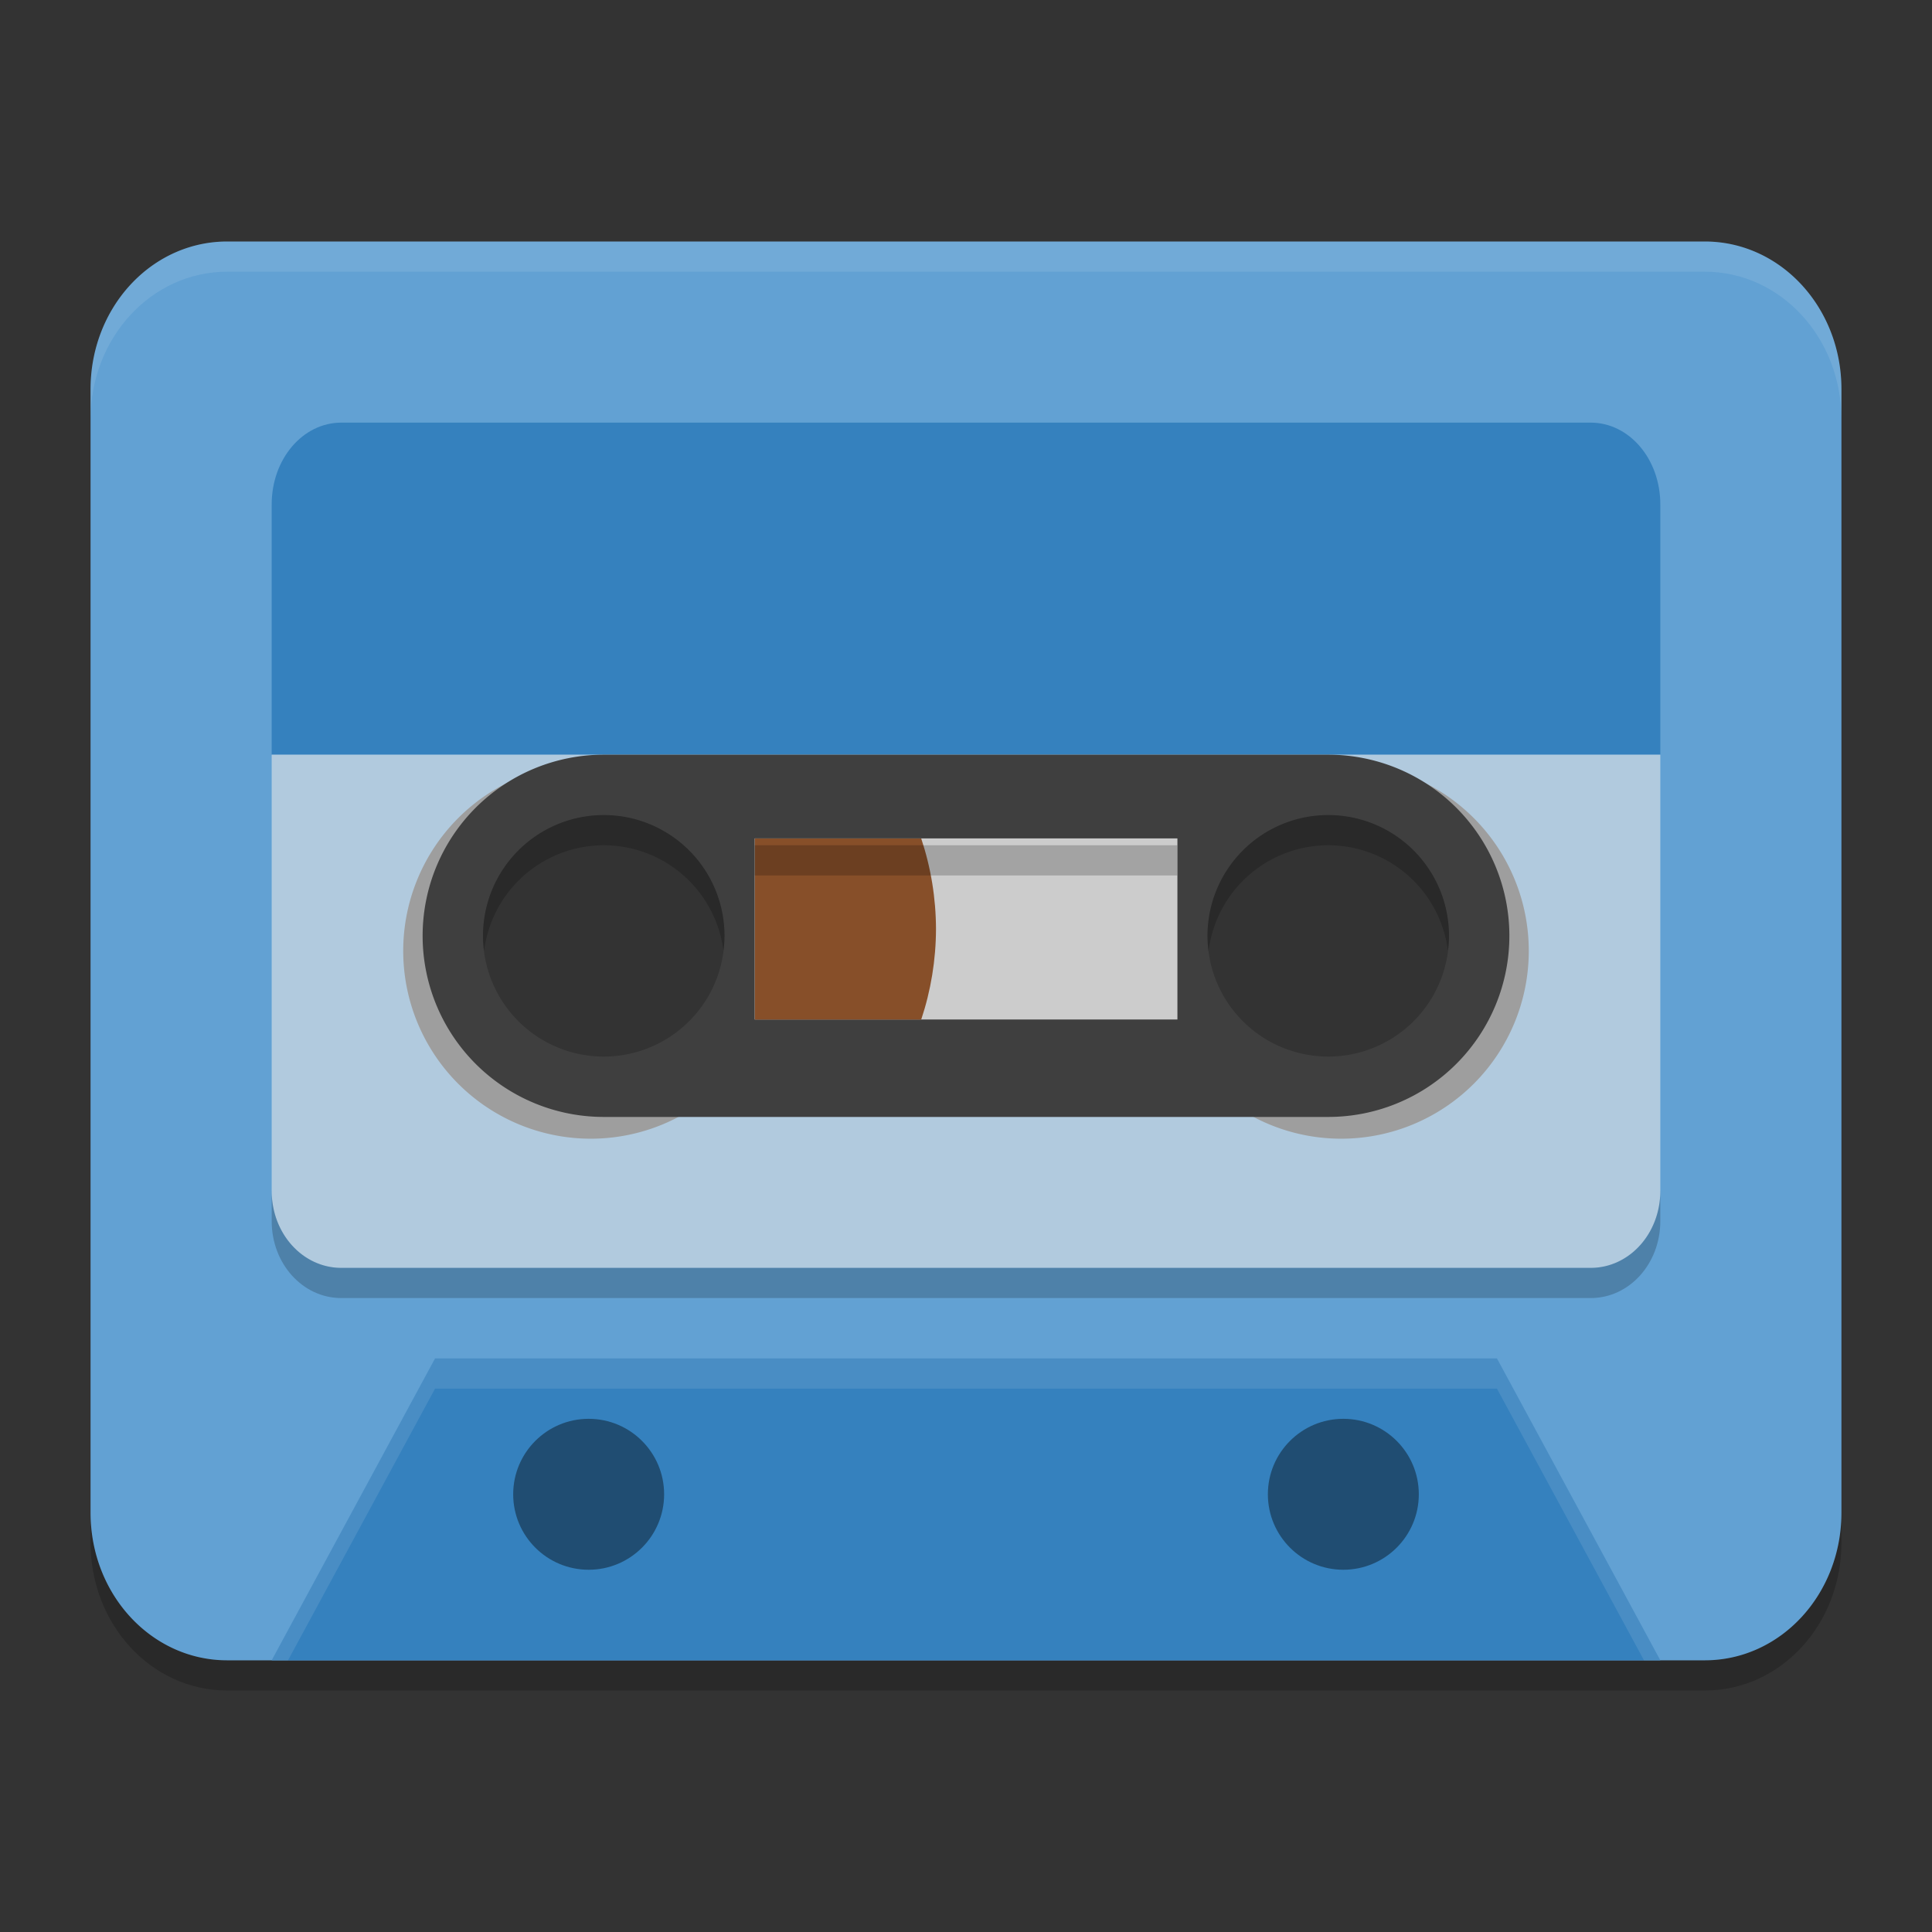 <?xml version="1.0" encoding="UTF-8" standalone="no"?>
<svg
   xmlns:dc="http://purl.org/dc/elements/1.1/"
   xmlns:cc="http://creativecommons.org/ns#"
   xmlns:rdf="http://www.w3.org/1999/02/22-rdf-syntax-ns#"
   xmlns:svg="http://www.w3.org/2000/svg"
   xmlns="http://www.w3.org/2000/svg"
   xmlns:sodipodi="http://sodipodi.sourceforge.net/DTD/sodipodi-0.dtd"
   xmlns:inkscape="http://www.inkscape.org/namespaces/inkscape"
   width="64"
   height="64"
   version="1.1"
   id="svg36"
   sodipodi:docname="media-tape.svg"
   inkscape:version="0.92.4 (5da689c313, 2019-01-14)">
  <rect width="100%" height="100%" fill="#333333" stroke="none"/>
  <defs
     id="defs40" />
  <sodipodi:namedview
     pagecolor="#ffffff"
     bordercolor="#666666"
     borderopacity="1"
     objecttolerance="10"
     gridtolerance="10"
     guidetolerance="10"
     inkscape:pageopacity="0"
     inkscape:pageshadow="2"
     inkscape:window-width="1280"
     inkscape:window-height="954"
     id="namedview38"
     showgrid="false"
     inkscape:zoom="5.2149125"
     inkscape:cx="26.936273"
     inkscape:cy="36.286076"
     inkscape:window-x="0"
     inkscape:window-y="0"
     inkscape:window-maximized="1"
     inkscape:current-layer="svg36" />
  <path
     inkscape:connector-curvature="0"
     id="path2"
     d="m 3,50.107 v 1 C 3,53.816 5.018,56 7.525,56 H 56.475 C 58.982,56 61,53.816 61,51.107 v -1 C 61,52.816 58.982,55 56.475,55 H 7.525 C 5.018,55 3,52.816 3,50.107 Z"
     style="opacity:0.2" />
  <path
     inkscape:connector-curvature="0"
     id="path4"
     d="m 7.526,8 c -2.507,0 -4.526,2.183 -4.526,4.892 v 37.216 c 0,2.709 2.019,4.892 4.526,4.892 H 56.474 C 58.981,55 61,52.817 61,50.108 V 12.892 C 61,10.183 58.981,8 56.474,8 Z M 19.571,25.279 A 6.214,6.221 0 0 1 25.786,31.5 6.214,6.221 0 0 1 19.571,37.721 6.214,6.221 0 0 1 13.357,31.5 6.214,6.221 0 0 1 19.571,25.279 Z m 24.857,0 A 6.214,6.221 0 0 1 50.643,31.5 6.214,6.221 0 0 1 44.429,37.721 6.214,6.221 0 0 1 38.214,31.5 6.214,6.221 0 0 1 44.429,25.279 Z"
     style="fill:#62a1d3;fill-opacity:1" />
  <path
     inkscape:connector-curvature="0"
     id="path6"
     d="M 9,55 14.412,45 H 49.588 L 55,55 Z"
     style="fill:#3581be;fill-opacity:1" />
  <path
     inkscape:connector-curvature="0"
     id="path8"
     d="m 11.307,14 c -1.279,0 -2.307,1.207 -2.307,2.708 V 25 H 55 V 16.708 C 55,15.207 53.972,14 52.693,14 Z"
     style="fill:#3581be;fill-opacity:1" />
  <path
     inkscape:connector-curvature="0"
     id="path10"
     d="M 9,25 V 39.451 C 9,40.864 10.028,42 11.307,42 H 52.693 C 53.972,42 55,40.864 55,39.451 V 25 Z m 11,1.5 A 4.5,4.5 0 0 1 24.5,31 4.5,4.5 0 0 1 20,35.5 4.5,4.5 0 0 1 15.5,31 4.5,4.5 0 0 1 20,26.5 Z m 24,0 A 4.5,4.5 0 0 1 48.5,31 4.5,4.5 0 0 1 44,35.5 4.5,4.5 0 0 1 39.5,31 4.5,4.5 0 0 1 44,26.5 Z"
     style="fill:#e6e6e6;fill-opacity:0.6" />
  <circle
     id="circle12"
     r="2.5"
     cy="49.5"
     cx="19.5"
     style="opacity:0.4" />
  <path
     inkscape:connector-curvature="0"
     id="path14"
     d="m 20,25 a 6,6 0 0 0 -6,6 6,6 0 0 0 6,6 h 24 a 6,6 0 0 0 6,-6 6,6 0 0 0 -6,-6 z m 0,2 a 4,4 0 0 1 4,4 4,4 0 0 1 -4,4 4,4 0 0 1 -4,-4 4,4 0 0 1 4,-4 z m 24,0 a 4,4 0 0 1 4,4 4,4 0 0 1 -4,4 4,4 0 0 1 -4,-4 4,4 0 0 1 4,-4 z"
     style="fill:#3f3f3f" />
  <g
     id="g20"
     transform="matrix(1.014,0,0,1.086,-0.441,-1153.013)">
    <rect
       id="rect16"
       y="1087.28"
       x="25.09"
       height="5.524"
       width="13.81"
       style="fill:#cccccc" />
    <path
       inkscape:connector-curvature="0"
       id="path18"
       d="m 25.095,1087.282 v 5.524 h 5.435 c 0.317,-0.886 0.48,-1.821 0.483,-2.762 -0.003,-0.941 -0.166,-1.875 -0.483,-2.762 z"
       style="fill:#874f29" />
  </g>
  <circle
     id="circle22"
     r="2.5"
     cy="49.5"
     cx="44.5"
     style="opacity:0.4" />
  <path
     inkscape:connector-curvature="0"
     id="path24"
     d="M 7.525,8 C 5.018,8 3,10.184 3,12.893 v 1 C 3,11.184 5.018,9 7.525,9 H 56.475 C 58.982,9 61,11.184 61,13.893 v -1 C 61,10.184 58.982,8 56.475,8 Z"
     style="opacity:0.1;fill:#ffffff" />
  <path
     inkscape:connector-curvature="0"
     id="path26"
     d="m 9,39.451 v 1 C 9,41.864 10.028,43 11.307,43 H 52.693 C 53.972,43 55,41.864 55,40.451 v -1 C 55,40.864 53.972,42 52.693,42 H 11.307 C 10.028,42 9,40.864 9,39.451 Z"
     style="opacity:0.2" />
  <rect
     id="rect28"
     y="28"
     x="25"
     height="1"
     width="14"
     style="opacity:0.2" />
  <path
     inkscape:connector-curvature="0"
     id="path30"
     d="m 20,27 a 4,4 0 0 0 -4,4 4,4 0 0 0 0.035,0.506 A 4,4 0 0 1 20,28 4,4 0 0 1 23.965,31.494 4,4 0 0 0 24,31 4,4 0 0 0 20,27 Z m 24,0 a 4,4 0 0 0 -4,4 4,4 0 0 0 0.035,0.506 A 4,4 0 0 1 44,28 4,4 0 0 1 47.965,31.494 4,4 0 0 0 48,31 4,4 0 0 0 44,27 Z"
     style="opacity:0.2" />
  <path
     inkscape:connector-curvature="0"
     id="path32"
     d="M 14.412,45 9,55 h 0.541 l 4.871,-9 h 35.176 l 4.871,9 H 55 L 49.588,45 Z"
     style="opacity:0.1;fill:#ffffff" />
</svg>
